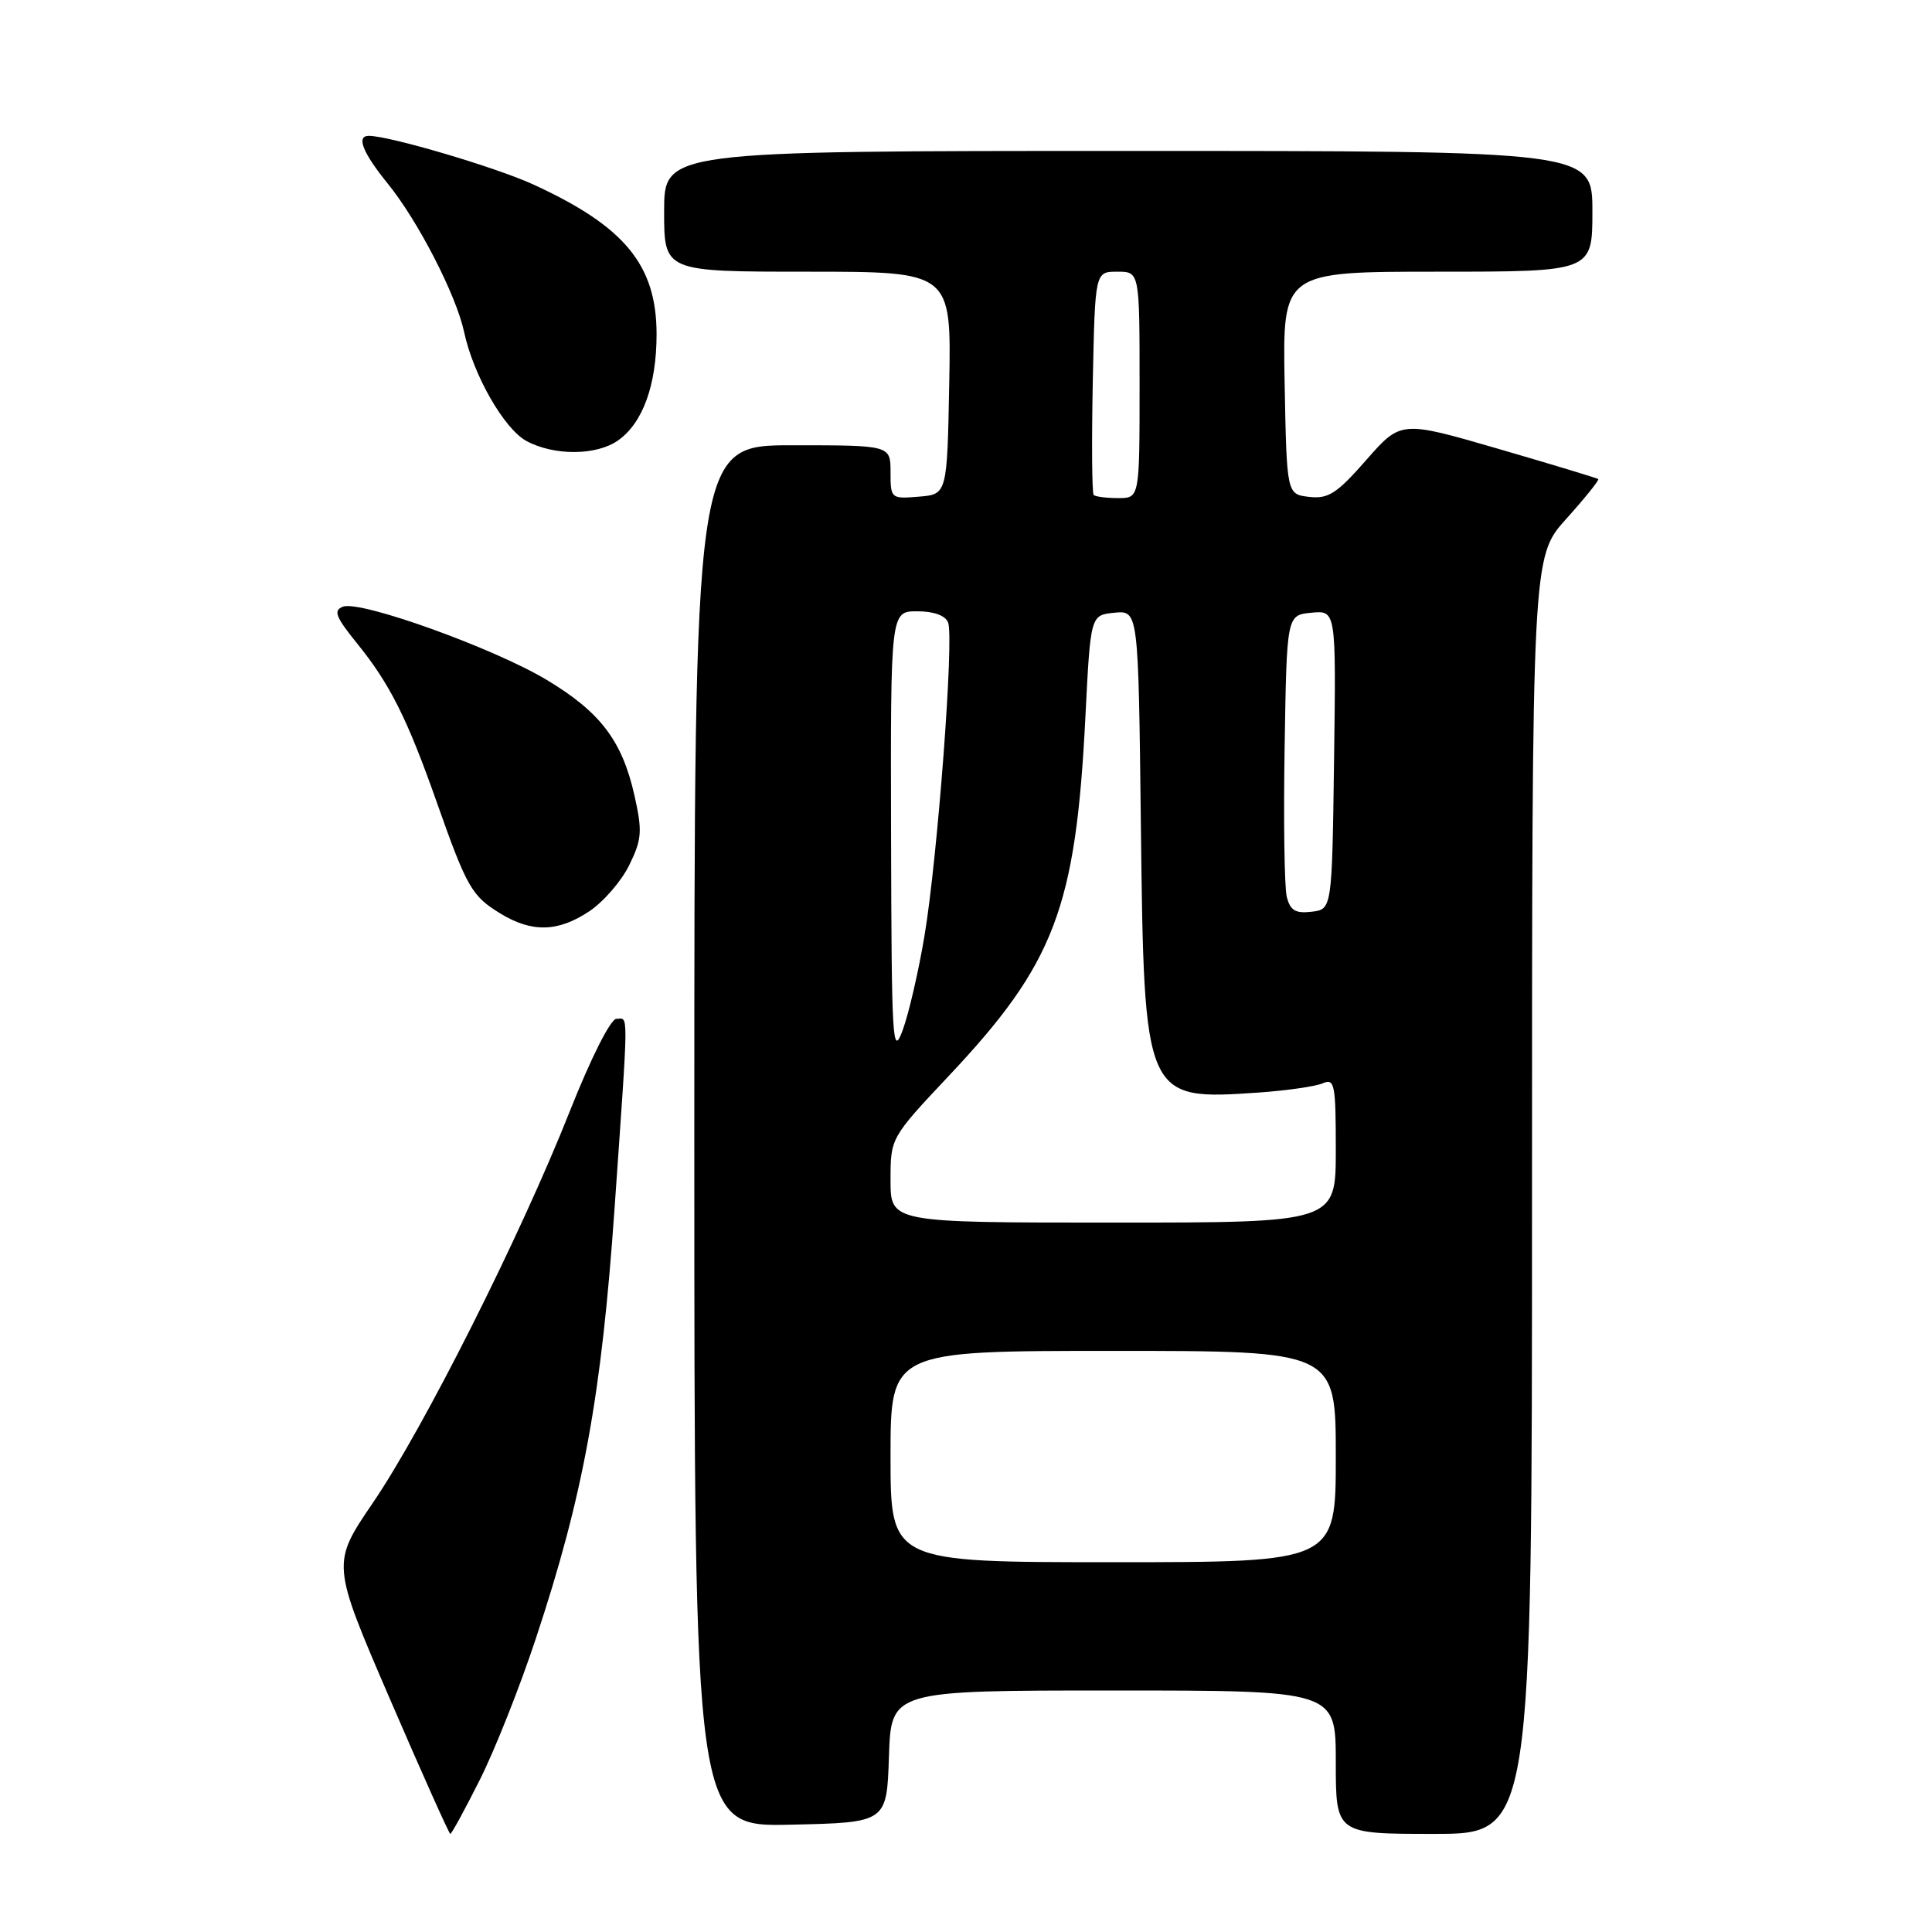 <?xml version="1.0" encoding="UTF-8" standalone="no"?>
<!DOCTYPE svg PUBLIC "-//W3C//DTD SVG 1.1//EN" "http://www.w3.org/Graphics/SVG/1.1/DTD/svg11.dtd" >
<svg xmlns="http://www.w3.org/2000/svg" xmlns:xlink="http://www.w3.org/1999/xlink" version="1.1" viewBox="0 0 256 256">
 <g >
 <path fill="currentColor"
d=" M 63.56 235.87 C 65.54 231.95 68.89 223.51 71.00 217.12 C 77.30 198.13 79.70 185.00 81.44 160.00 C 83.32 133.05 83.30 135.00 81.68 135.00 C 80.91 135.00 78.30 140.19 75.50 147.25 C 69.00 163.69 56.15 189.24 49.41 199.13 C 43.93 207.18 43.93 207.18 51.65 225.09 C 55.90 234.94 59.51 243.00 59.67 243.00 C 59.84 243.00 61.59 239.79 63.56 235.87 Z  M 203.00 158.40 C 203.00 73.79 203.00 73.79 207.53 68.76 C 210.02 65.99 211.93 63.61 211.78 63.48 C 211.62 63.35 205.68 61.55 198.56 59.48 C 185.63 55.72 185.63 55.72 181.04 60.95 C 177.15 65.39 176.01 66.13 173.48 65.84 C 170.50 65.50 170.50 65.50 170.22 50.75 C 169.95 36.00 169.95 36.00 190.47 36.00 C 211.00 36.00 211.00 36.00 211.00 28.00 C 211.00 20.00 211.00 20.00 149.50 20.00 C 88.00 20.00 88.00 20.00 88.00 28.00 C 88.00 36.00 88.00 36.00 107.03 36.00 C 126.05 36.00 126.05 36.00 125.78 50.75 C 125.50 65.50 125.50 65.50 121.75 65.81 C 118.06 66.12 118.00 66.06 118.00 62.56 C 118.00 59.00 118.00 59.00 105.00 59.00 C 92.00 59.00 92.00 59.00 92.00 150.53 C 92.00 242.06 92.00 242.06 104.75 241.78 C 117.50 241.50 117.50 241.50 117.79 232.75 C 118.08 224.00 118.08 224.00 147.54 224.00 C 177.00 224.00 177.00 224.00 177.00 233.50 C 177.00 243.00 177.00 243.00 190.00 243.00 C 203.00 243.00 203.00 243.00 203.00 158.40 Z  M 78.10 120.74 C 79.97 119.49 82.35 116.74 83.38 114.63 C 85.05 111.23 85.13 110.16 84.08 105.45 C 82.45 98.17 79.57 94.37 72.46 90.10 C 65.40 85.86 47.73 79.51 45.44 80.39 C 44.14 80.88 44.47 81.74 47.31 85.25 C 51.66 90.61 53.97 95.22 57.87 106.29 C 61.87 117.62 62.50 118.72 66.31 121.05 C 70.50 123.60 73.94 123.51 78.10 120.74 Z  M 81.88 58.37 C 85.17 56.07 87.00 51.02 87.00 44.28 C 86.99 35.10 82.78 29.99 70.61 24.42 C 65.64 22.15 51.60 18.00 48.87 18.00 C 47.17 18.00 48.05 20.22 51.38 24.33 C 55.40 29.28 60.45 39.10 61.50 44.00 C 62.71 49.69 66.80 56.83 69.75 58.43 C 73.41 60.41 79.01 60.38 81.88 58.37 Z  M 118.00 193.00 C 118.00 179.00 118.00 179.00 147.50 179.00 C 177.00 179.00 177.00 179.00 177.00 193.00 C 177.00 207.00 177.00 207.00 147.50 207.00 C 118.00 207.00 118.00 207.00 118.00 193.00 Z  M 118.00 156.38 C 118.00 150.77 118.00 150.77 125.75 142.53 C 139.75 127.66 142.55 120.29 143.82 95.00 C 144.50 81.50 144.50 81.50 147.67 81.19 C 150.84 80.89 150.84 80.89 151.17 109.19 C 151.60 145.73 151.63 145.80 166.76 144.77 C 170.47 144.51 174.29 143.96 175.25 143.55 C 176.85 142.85 177.00 143.62 177.00 152.39 C 177.00 162.00 177.00 162.00 147.50 162.00 C 118.00 162.00 118.00 162.00 118.00 156.38 Z  M 118.07 110.75 C 118.00 81.00 118.00 81.00 121.53 81.00 C 123.74 81.00 125.28 81.56 125.63 82.49 C 126.43 84.55 124.23 113.66 122.50 124.00 C 121.72 128.68 120.42 134.30 119.61 136.50 C 118.26 140.18 118.14 138.11 118.07 110.75 Z  M 170.50 118.81 C 170.19 117.54 170.06 108.62 170.22 99.00 C 170.50 81.50 170.50 81.50 173.77 81.19 C 177.04 80.87 177.04 80.87 176.77 100.69 C 176.50 120.50 176.50 120.50 173.78 120.81 C 171.65 121.06 170.95 120.64 170.50 118.81 Z  M 144.92 65.59 C 144.69 65.36 144.64 58.61 144.80 50.59 C 145.10 36.00 145.10 36.00 148.05 36.00 C 151.00 36.00 151.00 36.00 151.00 51.00 C 151.00 66.00 151.00 66.00 148.17 66.00 C 146.61 66.00 145.15 65.81 144.92 65.59 Z "/>
</g>
</svg>